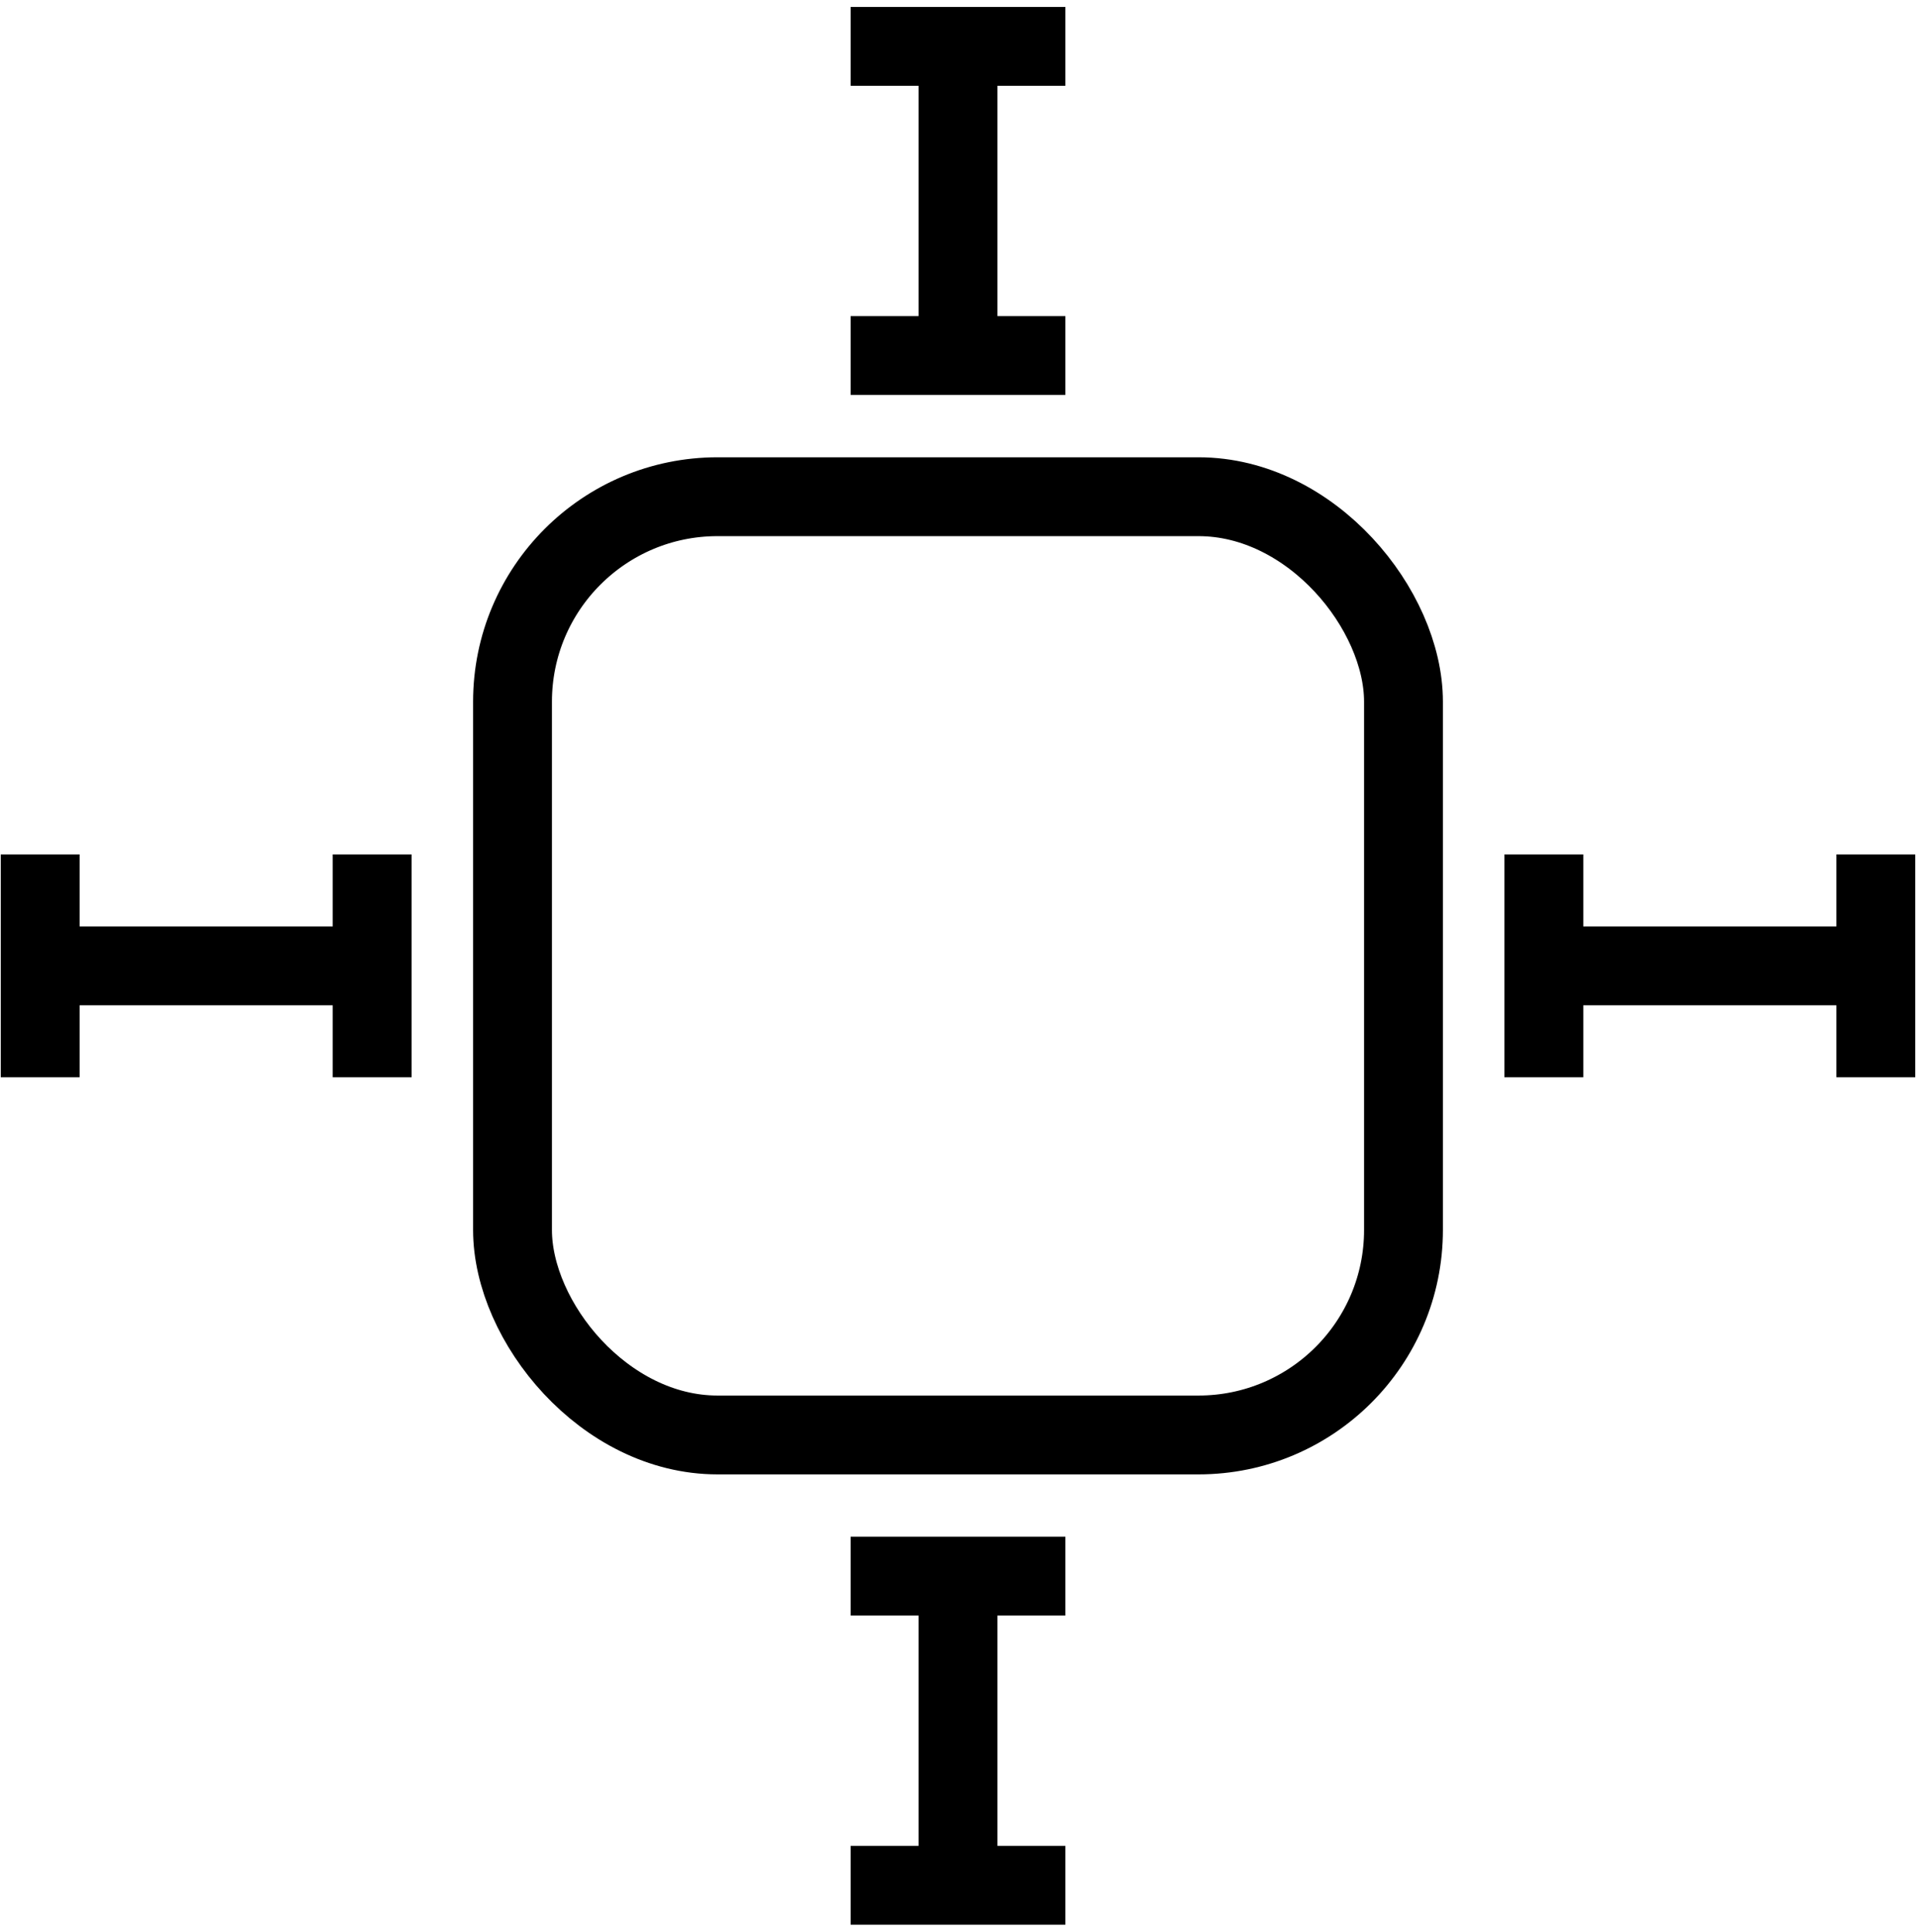 <svg width="243" height="245" viewBox="0 0 243 245" fill="none" xmlns="http://www.w3.org/2000/svg">
<rect x="65" y="63" width="113" height="119" rx="26" stroke="black" stroke-width="10"/>
<path d="M2 122.5H50.295" stroke="black" stroke-width="10"/>
<path d="M47.2 136.634V108.366" stroke="black" stroke-width="10"/>
<path d="M5.096 136.634L5.096 108.366" stroke="black" stroke-width="10"/>
<path d="M192.705 122.5H241" stroke="black" stroke-width="10"/>
<path d="M237.904 136.634V108.366" stroke="black" stroke-width="10"/>
<path d="M195.801 136.634V108.366" stroke="black" stroke-width="10"/>
<path d="M121.5 3V47.973" stroke="black" stroke-width="10"/>
<path d="M107.878 45.09L135.122 45.09" stroke="black" stroke-width="10"/>
<path d="M107.878 5.883L135.122 5.883" stroke="black" stroke-width="10"/>
<path d="M121.5 197.027V242" stroke="black" stroke-width="10"/>
<path d="M107.878 239.117H135.122" stroke="black" stroke-width="10"/>
<path d="M107.878 199.91H135.122" stroke="black" stroke-width="10"/>
</svg>
